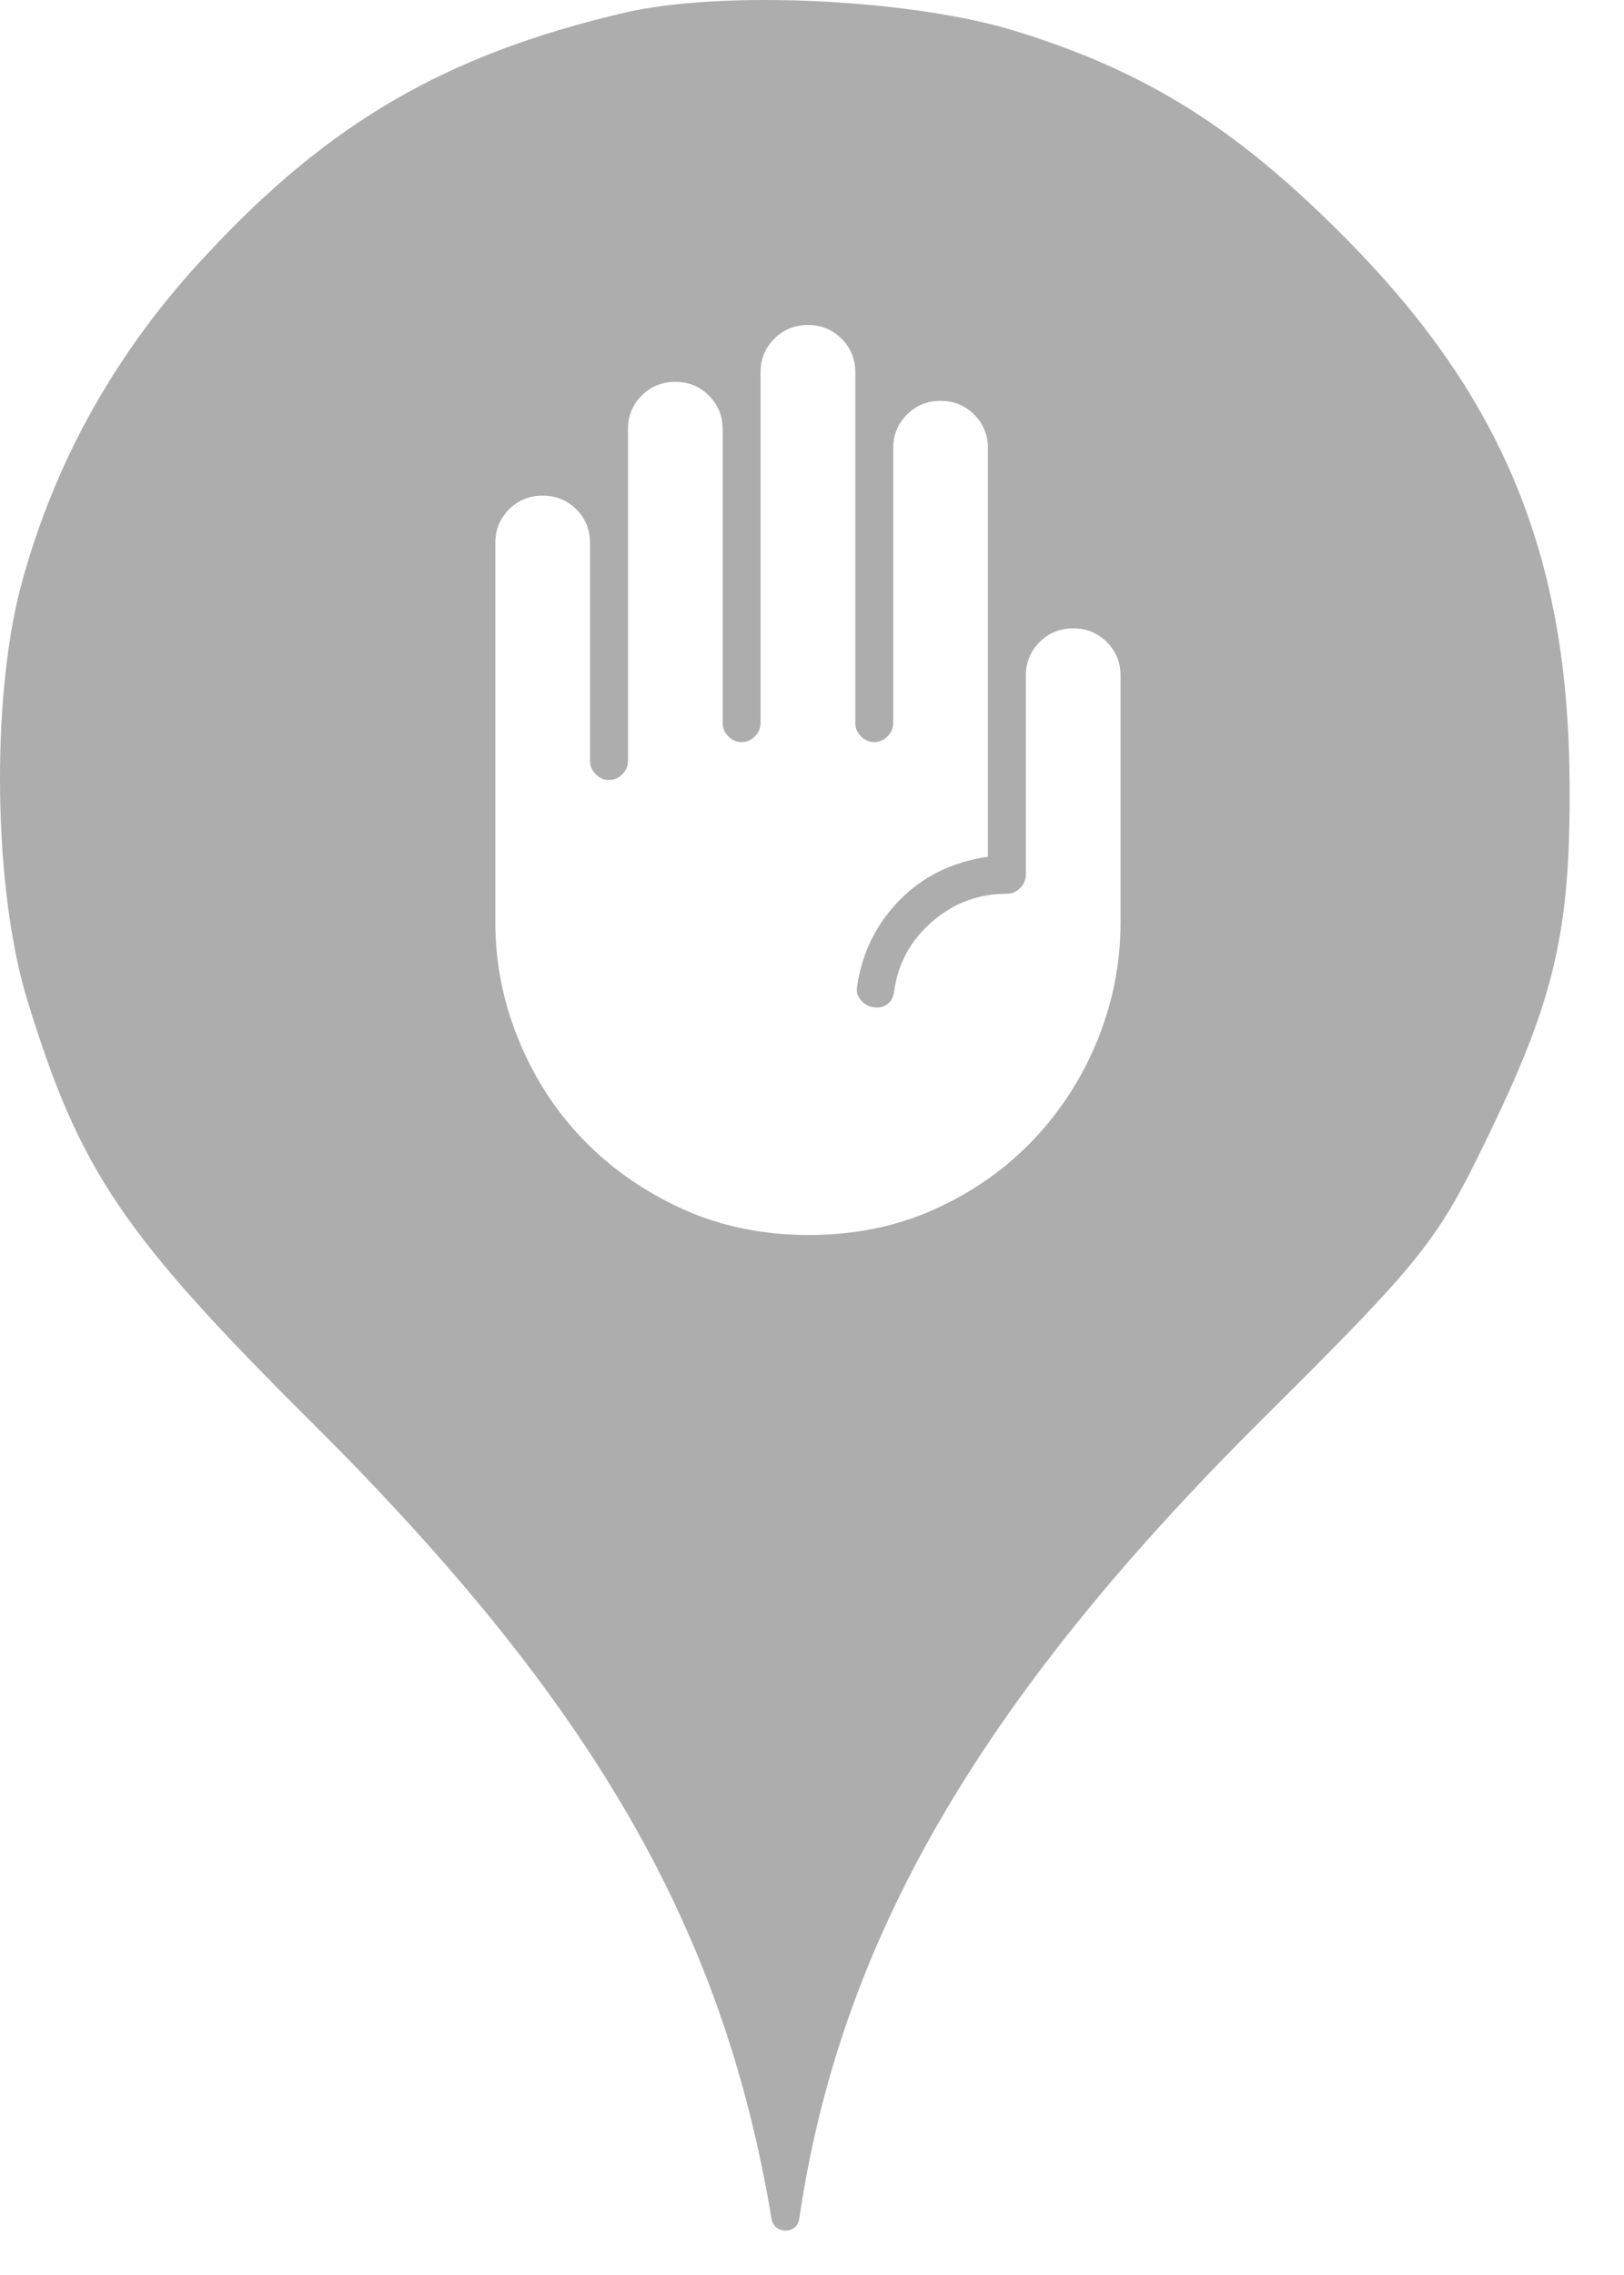 <svg xmlns="http://www.w3.org/2000/svg" viewBox="0 0 25 35" height="35" width="25"><title>place_of_worship.svg</title><rect fill="none" x="0" y="0" width="25" height="35"></rect><path fill="#adadad" transform="translate(0 0)" d="M3.184 3.913C5.086 1.869 6.882 0.838 9.602 0.198C11.113 -0.158 14.046 -0.016 15.646 0.482C17.655 1.104 19.042 1.975 20.713 3.664C23.131 6.1 24.144 8.553 24.162 12.037C24.18 14.331 23.931 15.38 22.882 17.531C22.117 19.113 21.886 19.398 19.38 21.886C15.06 26.189 12.926 29.886 12.304 34.135C12.27 34.379 11.918 34.378 11.877 34.135C11.131 29.655 9.122 26.189 4.82 21.904C1.886 18.989 1.229 18.011 0.429 15.415C-0.105 13.709 -0.14 10.758 0.322 9.015C0.837 7.095 1.797 5.389 3.184 3.913ZM10.505 18.599C11.094 18.866 11.742 19 12.452 19C13.162 19 13.811 18.866 14.399 18.599C14.987 18.331 15.493 17.974 15.915 17.527C16.338 17.08 16.667 16.567 16.9 15.988C17.133 15.41 17.25 14.81 17.25 14.188V10.396C17.25 10.192 17.18 10.019 17.039 9.878C16.898 9.737 16.725 9.667 16.521 9.667C16.317 9.667 16.144 9.737 16.003 9.878C15.862 10.019 15.792 10.192 15.792 10.396V13.458C15.792 13.536 15.762 13.604 15.704 13.662C15.646 13.721 15.578 13.75 15.5 13.75C15.062 13.75 14.678 13.893 14.348 14.181C14.017 14.467 13.823 14.824 13.765 15.252C13.755 15.33 13.726 15.39 13.677 15.434C13.629 15.478 13.57 15.5 13.502 15.5C13.405 15.5 13.325 15.466 13.262 15.398C13.198 15.33 13.176 15.252 13.196 15.165C13.274 14.649 13.492 14.21 13.852 13.845C14.212 13.48 14.664 13.259 15.208 13.181V6.896C15.208 6.692 15.138 6.519 14.997 6.378C14.856 6.237 14.683 6.167 14.479 6.167C14.275 6.167 14.102 6.237 13.962 6.378C13.821 6.519 13.75 6.692 13.75 6.896V11.125C13.75 11.203 13.721 11.271 13.662 11.329C13.604 11.387 13.536 11.417 13.458 11.417C13.381 11.417 13.312 11.387 13.254 11.329C13.196 11.271 13.167 11.203 13.167 11.125V5.729C13.167 5.525 13.096 5.352 12.955 5.211C12.814 5.07 12.642 5 12.438 5C12.233 5 12.061 5.07 11.92 5.211C11.779 5.352 11.708 5.525 11.708 5.729V11.125C11.708 11.203 11.679 11.271 11.621 11.329C11.562 11.387 11.494 11.417 11.417 11.417C11.339 11.417 11.271 11.387 11.213 11.329C11.154 11.271 11.125 11.203 11.125 11.125V6.604C11.125 6.4 11.054 6.227 10.913 6.086C10.773 5.945 10.6 5.875 10.396 5.875C10.192 5.875 10.019 5.945 9.878 6.086C9.737 6.227 9.667 6.4 9.667 6.604V11.708C9.667 11.786 9.637 11.854 9.579 11.912C9.521 11.971 9.453 12 9.375 12C9.297 12 9.229 11.971 9.171 11.912C9.113 11.854 9.083 11.786 9.083 11.708V8.354C9.083 8.15 9.013 7.977 8.872 7.836C8.731 7.695 8.558 7.625 8.354 7.625C8.15 7.625 7.978 7.695 7.837 7.836C7.696 7.977 7.625 8.15 7.625 8.354V14.188C7.625 14.81 7.744 15.412 7.983 15.996C8.221 16.579 8.553 17.092 8.981 17.535C9.409 17.977 9.917 18.331 10.505 18.599Z"></path></svg>